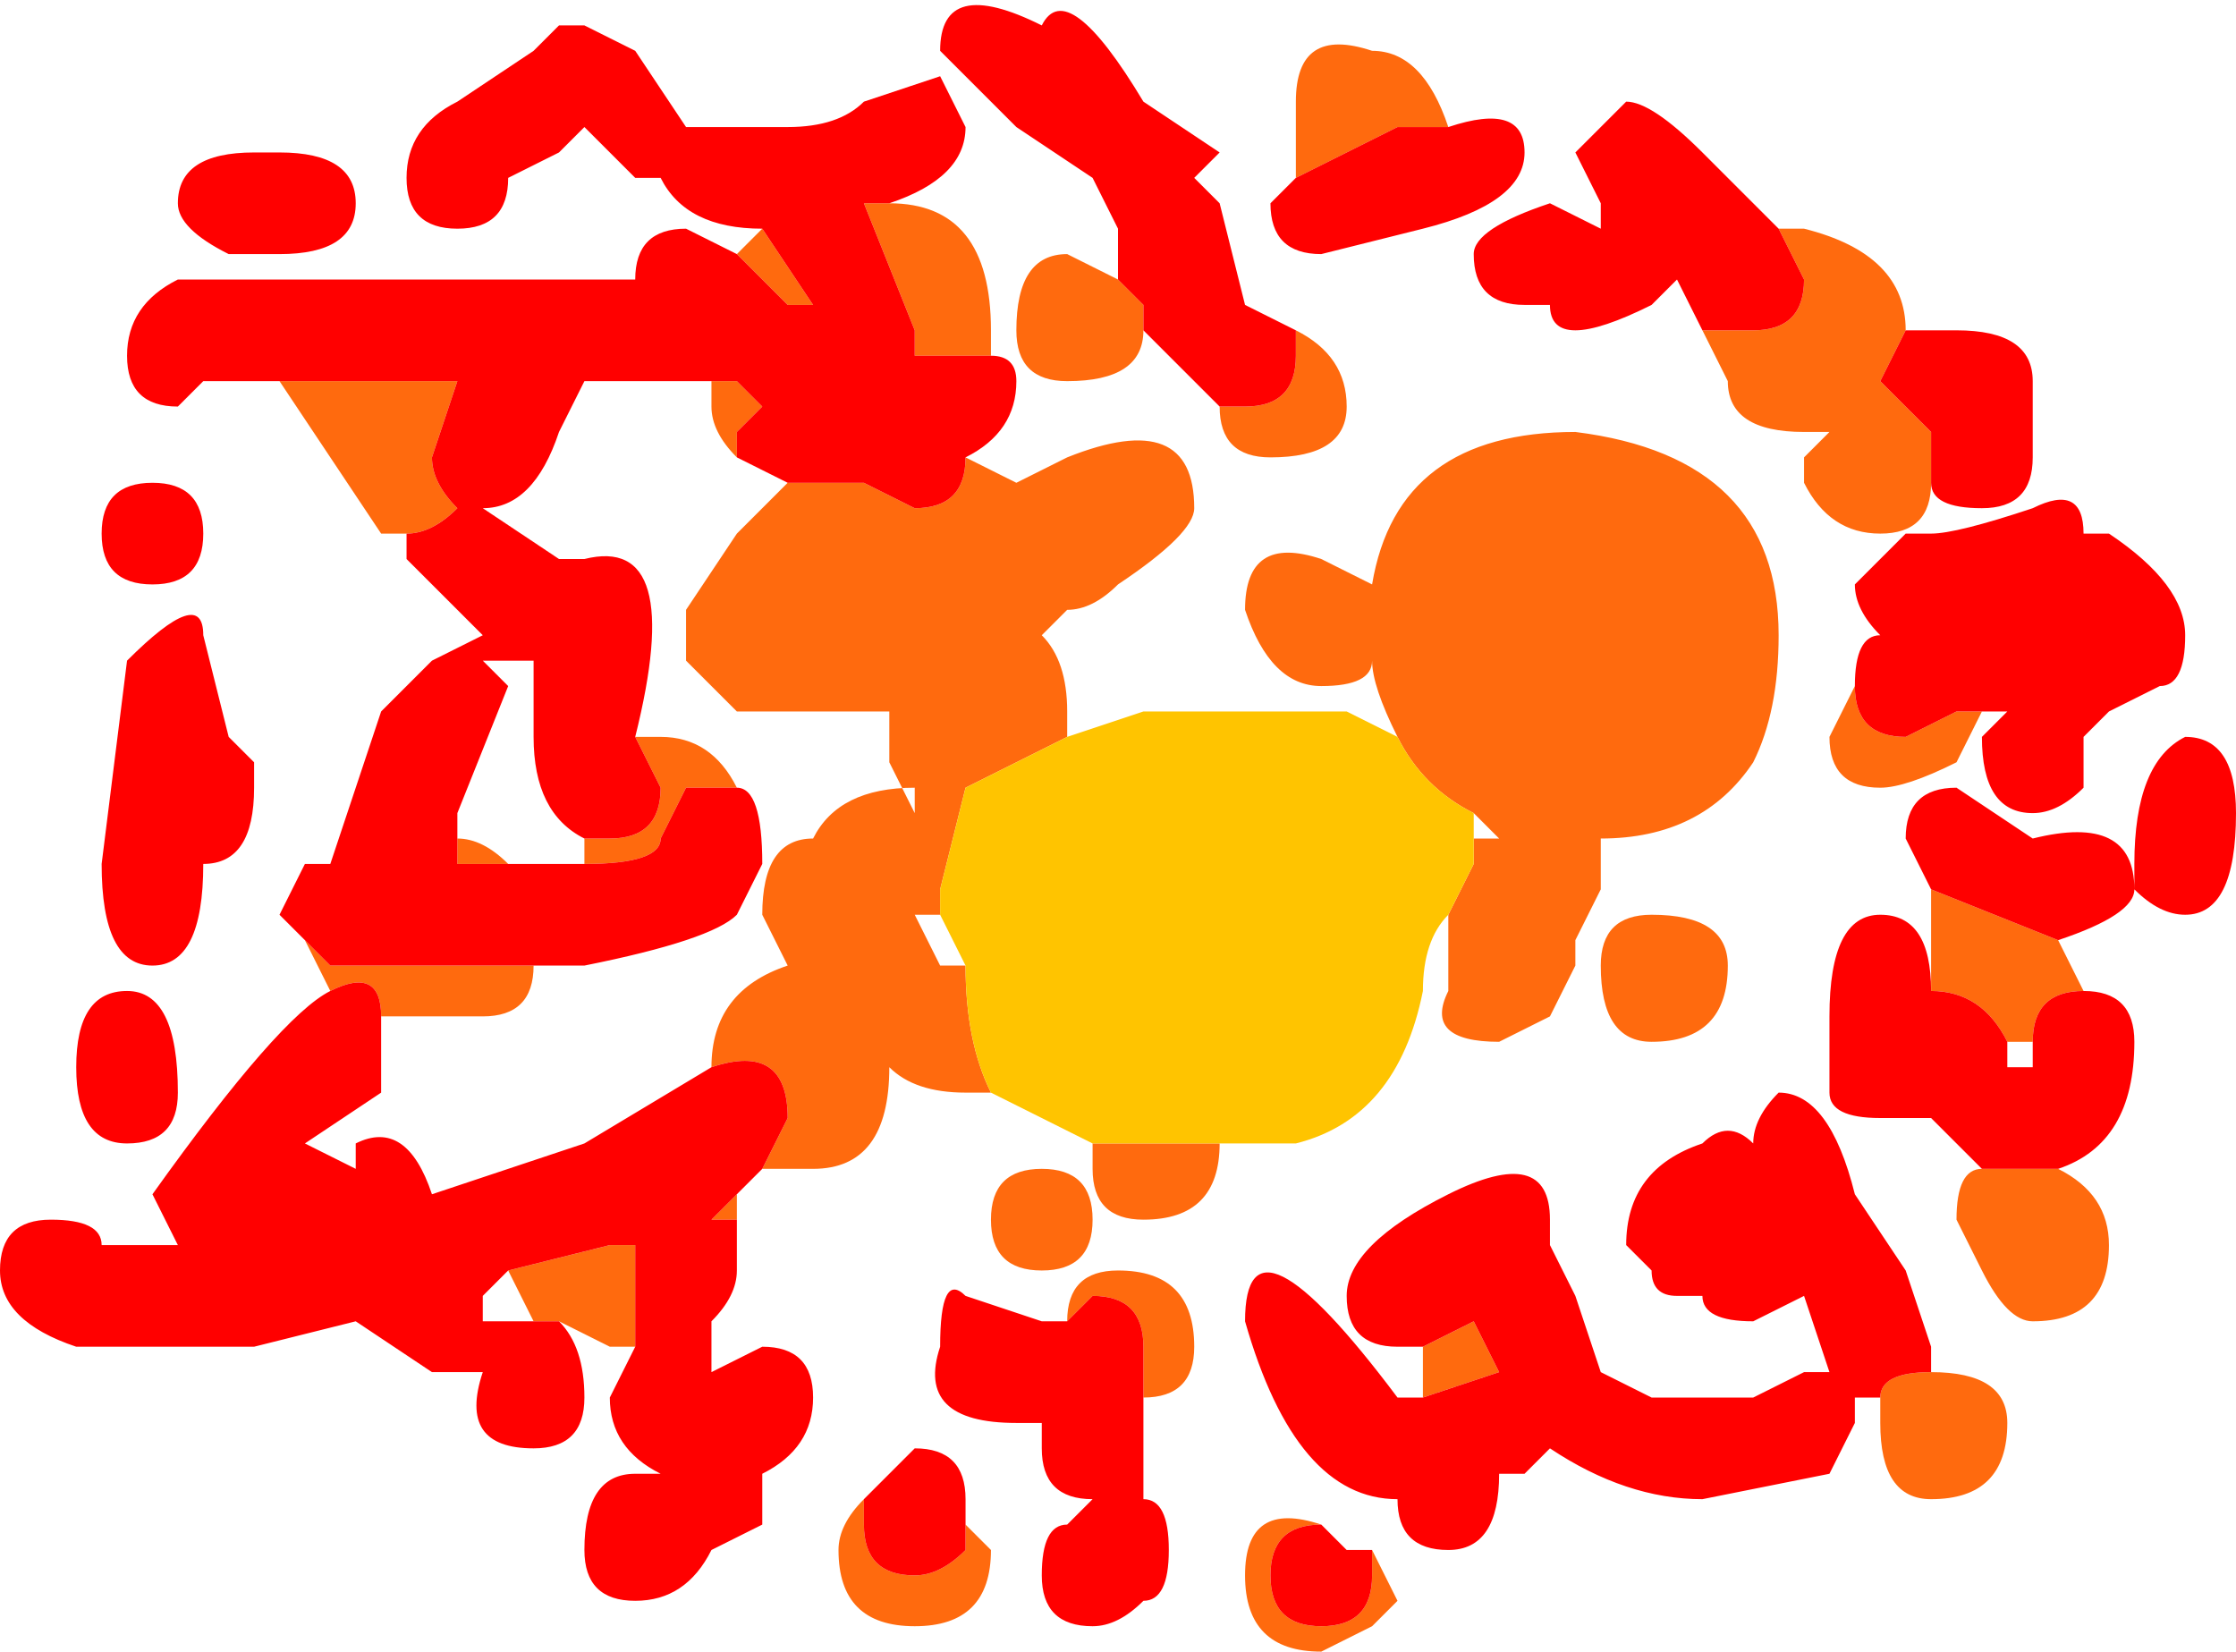 <?xml version="1.0" encoding="UTF-8" standalone="no"?>
<svg xmlns:xlink="http://www.w3.org/1999/xlink" height="3.25px" width="4.4px" xmlns="http://www.w3.org/2000/svg">
  <g transform="matrix(1.0, 0.0, 0.0, 1.0, 2.35, 1.65)">
    <path d="M0.2 -1.0 Q0.3 -0.95 0.3 -0.85 0.3 -0.75 0.15 -0.75 0.05 -0.75 0.05 -0.85 0.05 -0.85 0.1 -0.85 0.2 -0.85 0.2 -0.95 L0.2 -1.0 M-0.1 -1.0 Q-0.1 -0.9 -0.25 -0.9 -0.35 -0.9 -0.35 -1.0 -0.35 -1.15 -0.25 -1.15 L-0.15 -1.1 -0.1 -1.05 -0.1 -1.0 M0.2 -1.3 L0.2 -1.45 Q0.2 -1.6 0.35 -1.55 0.45 -1.55 0.5 -1.4 L0.4 -1.4 0.2 -1.3 M1.15 -1.2 L1.2 -1.2 Q1.4 -1.15 1.4 -1.0 L1.35 -0.9 1.35 -0.9 1.45 -0.8 1.45 -0.7 Q1.45 -0.6 1.35 -0.6 1.25 -0.6 1.2 -0.7 L1.2 -0.75 1.25 -0.8 1.2 -0.8 Q1.05 -0.8 1.05 -0.9 L1.0 -1.0 1.0 -1.0 Q1.05 -1.0 1.1 -1.0 1.2 -1.0 1.2 -1.1 L1.15 -1.2 M0.4 -0.2 Q0.35 -0.3 0.35 -0.35 0.35 -0.3 0.25 -0.3 0.15 -0.3 0.1 -0.45 0.1 -0.6 0.25 -0.55 L0.35 -0.5 Q0.4 -0.8 0.75 -0.8 1.15 -0.75 1.15 -0.4 1.15 -0.25 1.1 -0.15 1.0 0.0 0.8 0.0 L0.8 0.1 0.75 0.2 0.75 0.25 0.7 0.35 0.6 0.4 Q0.45 0.4 0.5 0.3 L0.5 0.15 0.55 0.05 0.55 0.0 0.6 0.0 0.55 -0.05 Q0.45 -0.1 0.4 -0.2 M0.05 0.6 Q0.05 0.75 -0.1 0.75 -0.2 0.75 -0.2 0.65 L-0.2 0.6 -0.2 0.6 0.05 0.6 M-0.4 0.5 L-0.45 0.5 Q-0.55 0.5 -0.6 0.45 L-0.6 0.45 Q-0.6 0.65 -0.75 0.65 L-0.85 0.65 -0.8 0.55 Q-0.8 0.4 -0.95 0.45 L-0.95 0.45 Q-0.95 0.3 -0.8 0.25 L-0.85 0.15 Q-0.85 0.0 -0.75 0.0 -0.7 -0.1 -0.55 -0.1 L-0.55 -0.05 -0.6 -0.15 -0.6 -0.25 -0.9 -0.25 -1.0 -0.35 -1.0 -0.45 -0.9 -0.6 -0.8 -0.7 -0.8 -0.7 -0.65 -0.7 -0.55 -0.65 Q-0.45 -0.65 -0.45 -0.75 L-0.35 -0.7 -0.25 -0.75 Q0.0 -0.85 0.0 -0.65 0.0 -0.6 -0.15 -0.5 -0.2 -0.45 -0.25 -0.45 L-0.3 -0.4 Q-0.25 -0.35 -0.25 -0.25 L-0.25 -0.2 -0.45 -0.1 -0.5 0.1 -0.5 0.15 -0.55 0.15 -0.5 0.25 -0.45 0.25 Q-0.45 0.4 -0.4 0.5 M-0.9 0.7 L-0.9 0.75 -0.95 0.75 -0.9 0.7 M-1.1 1.0 L-1.15 1.0 -1.25 0.95 -1.3 0.95 -1.3 0.95 -1.35 0.85 -1.15 0.8 -1.1 0.8 -1.1 1.0 M-1.7 0.3 L-1.75 0.2 -1.7 0.25 -1.3 0.25 Q-1.3 0.35 -1.4 0.35 L-1.6 0.35 Q-1.6 0.25 -1.7 0.3 M-1.55 -0.6 L-1.6 -0.6 Q-1.6 -0.6 -1.8 -0.9 L-1.45 -0.9 -1.5 -0.75 Q-1.5 -0.7 -1.45 -0.65 L-1.45 -0.65 Q-1.5 -0.6 -1.55 -0.6 M-0.9 -1.15 L-0.85 -1.2 -0.75 -1.05 -0.8 -1.05 -0.9 -1.15 M-0.6 -1.25 Q-0.4 -1.25 -0.4 -1.0 L-0.4 -0.95 -0.55 -0.95 -0.55 -1.0 -0.65 -1.25 -0.6 -1.25 M1.35 -0.9 L1.35 -0.9 M1.55 -0.25 L1.55 -0.25 1.5 -0.15 Q1.4 -0.1 1.35 -0.1 1.25 -0.1 1.25 -0.2 L1.3 -0.3 Q1.3 -0.2 1.4 -0.2 L1.5 -0.25 1.55 -0.25 M1.7 0.2 L1.75 0.3 Q1.65 0.3 1.65 0.4 L1.6 0.4 Q1.55 0.3 1.45 0.3 L1.45 0.1 1.7 0.2 M1.7 0.65 Q1.8 0.7 1.8 0.8 1.8 0.95 1.65 0.95 1.6 0.95 1.55 0.85 L1.5 0.75 Q1.5 0.65 1.55 0.65 L1.65 0.65 1.7 0.65 M-1.1 -0.2 L-1.05 -0.2 Q-0.95 -0.2 -0.9 -0.1 L-1.0 -0.1 -1.05 0.0 Q-1.05 0.05 -1.2 0.05 L-1.2 0.05 -1.2 0.0 -1.15 0.0 Q-1.05 0.0 -1.05 -0.1 L-1.1 -0.2 M-0.9 -0.75 Q-0.95 -0.8 -0.95 -0.85 L-0.95 -0.9 -0.9 -0.9 -0.85 -0.85 -0.85 -0.85 -0.9 -0.8 -0.9 -0.75 M-1.35 0.05 L-1.45 0.05 -1.45 0.0 Q-1.4 0.0 -1.35 0.05 M-0.4 0.75 Q-0.4 0.65 -0.3 0.65 -0.2 0.65 -0.2 0.75 -0.2 0.85 -0.3 0.85 -0.4 0.85 -0.4 0.75 M-0.25 0.95 Q-0.25 0.85 -0.15 0.85 0.0 0.85 0.0 1.0 0.0 1.1 -0.1 1.1 L-0.1 1.0 Q-0.1 0.9 -0.2 0.9 L-0.25 0.95 M-0.45 1.35 L-0.4 1.4 Q-0.4 1.55 -0.55 1.55 -0.7 1.55 -0.7 1.4 -0.7 1.35 -0.65 1.3 L-0.65 1.35 Q-0.65 1.45 -0.55 1.45 -0.5 1.45 -0.45 1.4 L-0.45 1.35 M1.45 1.05 Q1.6 1.05 1.6 1.15 1.6 1.3 1.45 1.3 1.35 1.3 1.35 1.15 L1.35 1.1 Q1.35 1.05 1.45 1.05 M0.7 1.2 L0.65 1.25 0.7 1.2 M0.45 1.1 L0.45 1.0 0.55 0.95 0.6 1.05 0.45 1.1 M0.9 0.15 Q1.05 0.15 1.05 0.25 1.05 0.4 0.9 0.4 0.8 0.4 0.8 0.25 0.8 0.15 0.9 0.15 M0.3 1.4 L0.25 1.35 Q0.15 1.35 0.15 1.45 0.15 1.55 0.25 1.55 0.35 1.55 0.35 1.45 L0.35 1.4 0.4 1.5 0.35 1.55 0.25 1.6 Q0.1 1.6 0.1 1.45 0.1 1.3 0.25 1.35 L0.3 1.4" fill="#ff6a0e" fill-rule="evenodd" stroke="none"/>
    <path d="M-0.25 -0.2 L-0.1 -0.25 -0.05 -0.25 0.0 -0.25 0.3 -0.25 0.4 -0.2 Q0.45 -0.1 0.55 -0.05 L0.55 0.0 0.55 0.05 0.5 0.15 Q0.45 0.2 0.45 0.3 0.4 0.55 0.2 0.6 L0.05 0.6 -0.2 0.6 -0.2 0.6 -0.4 0.5 Q-0.45 0.4 -0.45 0.25 L-0.5 0.15 -0.5 0.1 -0.45 -0.1 -0.25 -0.2" fill="#ffc400" fill-rule="evenodd" stroke="none"/>
    <path d="M-0.15 -1.1 L-0.15 -1.2 -0.2 -1.3 -0.35 -1.4 -0.5 -1.55 Q-0.5 -1.7 -0.3 -1.6 -0.25 -1.7 -0.1 -1.45 L0.05 -1.35 0.0 -1.3 0.05 -1.25 0.1 -1.05 0.2 -1.0 0.2 -0.95 Q0.2 -0.85 0.1 -0.85 0.05 -0.85 0.05 -0.85 L0.0 -0.9 -0.1 -1.0 -0.1 -1.05 -0.15 -1.1 M0.5 -1.4 Q0.65 -1.45 0.65 -1.35 0.65 -1.25 0.45 -1.2 L0.25 -1.15 Q0.15 -1.15 0.15 -1.25 L0.2 -1.3 0.4 -1.4 0.5 -1.4 M1.0 -1.0 L0.95 -1.1 0.9 -1.05 Q0.8 -1.0 0.75 -1.0 0.7 -1.0 0.7 -1.05 L0.65 -1.05 Q0.55 -1.05 0.55 -1.15 0.55 -1.2 0.7 -1.25 L0.8 -1.2 0.8 -1.25 0.75 -1.35 0.85 -1.45 Q0.9 -1.45 1.0 -1.35 L1.15 -1.2 1.2 -1.1 Q1.2 -1.0 1.1 -1.0 1.05 -1.0 1.0 -1.0 M1.4 -1.0 L1.5 -1.0 Q1.65 -1.0 1.65 -0.9 L1.65 -0.75 Q1.65 -0.65 1.55 -0.65 1.45 -0.65 1.45 -0.7 L1.45 -0.8 1.35 -0.9 1.35 -0.9 1.4 -1.0 M-0.85 0.65 L-0.9 0.7 -0.95 0.75 -0.9 0.75 -0.9 0.85 Q-0.9 0.9 -0.95 0.95 L-0.95 1.05 -0.85 1.0 Q-0.75 1.0 -0.75 1.1 -0.75 1.2 -0.85 1.25 L-0.85 1.35 -0.95 1.4 Q-1.0 1.5 -1.1 1.5 -1.2 1.5 -1.2 1.4 -1.2 1.25 -1.1 1.25 L-1.05 1.25 Q-1.15 1.2 -1.15 1.1 L-1.1 1.0 -1.1 0.8 -1.15 0.8 -1.35 0.85 -1.4 0.9 -1.4 0.95 -1.3 0.95 -1.3 0.95 -1.3 0.95 -1.25 0.95 Q-1.2 1.0 -1.2 1.1 -1.2 1.2 -1.3 1.2 -1.45 1.2 -1.4 1.05 L-1.4 1.05 -1.5 1.05 -1.65 0.95 -1.85 1.0 -2.2 1.0 Q-2.35 0.95 -2.35 0.85 -2.35 0.75 -2.25 0.75 -2.15 0.75 -2.15 0.8 L-2.0 0.8 -2.05 0.7 Q-1.8 0.35 -1.7 0.3 -1.6 0.25 -1.6 0.35 L-1.6 0.5 -1.75 0.6 -1.65 0.65 -1.65 0.6 Q-1.55 0.55 -1.5 0.7 L-1.5 0.7 -1.35 0.65 -1.2 0.6 -0.95 0.45 -0.95 0.45 Q-0.8 0.4 -0.8 0.55 L-0.85 0.65 M-1.75 0.2 L-1.8 0.15 -1.75 0.05 -1.7 0.05 -1.6 -0.25 -1.5 -0.35 -1.4 -0.4 -1.45 -0.45 -1.55 -0.55 -1.55 -0.6 Q-1.5 -0.6 -1.45 -0.65 L-1.4 -0.65 -1.25 -0.55 -1.2 -0.55 Q-1.0 -0.6 -1.1 -0.2 L-1.1 -0.2 -1.05 -0.1 Q-1.05 0.0 -1.15 0.0 L-1.2 0.0 Q-1.3 -0.05 -1.3 -0.2 L-1.3 -0.35 -1.4 -0.35 -1.35 -0.3 -1.45 -0.05 -1.45 0.0 -1.45 0.05 -1.35 0.05 -1.2 0.05 -1.2 0.05 Q-1.05 0.05 -1.05 0.0 L-1.0 -0.1 -0.9 -0.1 Q-0.85 -0.1 -0.85 0.05 L-0.9 0.15 Q-0.95 0.2 -1.2 0.25 L-1.3 0.25 -1.7 0.25 -1.75 0.2 M-1.8 -0.9 L-1.95 -0.9 -2.0 -0.85 Q-2.1 -0.85 -2.1 -0.95 -2.1 -1.05 -2.0 -1.1 L-1.25 -1.1 -1.2 -1.1 -1.1 -1.1 -1.1 -1.1 Q-1.1 -1.2 -1.0 -1.2 L-0.9 -1.15 -0.8 -1.05 -0.75 -1.05 -0.85 -1.2 -0.85 -1.2 Q-1.0 -1.2 -1.05 -1.3 L-1.1 -1.3 -1.2 -1.4 -1.25 -1.35 -1.35 -1.3 Q-1.35 -1.2 -1.45 -1.2 -1.55 -1.2 -1.55 -1.3 -1.55 -1.4 -1.45 -1.45 L-1.3 -1.55 -1.25 -1.6 -1.2 -1.6 -1.1 -1.55 -1.0 -1.4 -0.95 -1.4 -0.8 -1.4 Q-0.7 -1.4 -0.65 -1.45 L-0.5 -1.5 -0.45 -1.4 Q-0.45 -1.3 -0.6 -1.25 L-0.65 -1.25 -0.55 -1.0 -0.55 -0.95 -0.4 -0.95 Q-0.35 -0.95 -0.35 -0.9 -0.35 -0.8 -0.45 -0.75 L-0.45 -0.75 Q-0.45 -0.65 -0.55 -0.65 L-0.65 -0.7 -0.8 -0.7 -0.8 -0.7 -0.9 -0.75 -0.9 -0.8 -0.85 -0.85 -0.85 -0.85 -0.9 -0.9 -0.95 -0.9 -1.05 -0.9 -1.2 -0.9 -1.25 -0.8 Q-1.3 -0.65 -1.4 -0.65 L-1.45 -0.65 Q-1.5 -0.7 -1.5 -0.75 L-1.45 -0.9 -1.8 -0.9 M1.35 -0.9 L1.35 -0.9 M1.3 -0.3 L1.3 -0.3 Q1.3 -0.4 1.35 -0.4 L1.35 -0.4 Q1.3 -0.45 1.3 -0.5 L1.35 -0.55 1.4 -0.6 1.45 -0.6 Q1.5 -0.6 1.65 -0.65 1.75 -0.7 1.75 -0.6 L1.8 -0.6 Q1.95 -0.5 1.95 -0.4 1.95 -0.3 1.9 -0.3 L1.8 -0.25 1.75 -0.2 1.75 -0.1 Q1.7 -0.05 1.65 -0.05 1.55 -0.05 1.55 -0.2 L1.6 -0.25 1.55 -0.25 1.5 -0.25 1.4 -0.2 Q1.3 -0.2 1.3 -0.3 M1.7 -0.45 L1.65 -0.45 1.7 -0.45 1.7 -0.45 M1.45 0.1 L1.4 0.0 Q1.4 -0.1 1.5 -0.1 L1.65 0.0 Q1.85 -0.05 1.85 0.1 1.85 0.15 1.7 0.2 L1.45 0.1 M1.75 0.3 Q1.85 0.3 1.85 0.4 1.85 0.6 1.7 0.65 L1.65 0.65 1.55 0.65 1.45 0.55 1.35 0.55 Q1.25 0.55 1.25 0.5 L1.25 0.35 Q1.25 0.15 1.35 0.15 1.45 0.15 1.45 0.3 1.55 0.3 1.6 0.4 L1.6 0.45 1.65 0.45 1.65 0.4 Q1.65 0.3 1.75 0.3 M2.05 -0.05 Q2.05 0.15 1.95 0.15 1.9 0.15 1.85 0.1 L1.85 0.05 Q1.85 -0.15 1.95 -0.2 2.05 -0.2 2.05 -0.05 M-2.15 -0.6 Q-2.15 -0.7 -2.05 -0.7 -1.95 -0.7 -1.95 -0.6 -1.95 -0.5 -2.05 -0.5 -2.15 -0.5 -2.15 -0.6 M-1.8 -1.35 Q-1.65 -1.35 -1.65 -1.25 -1.65 -1.15 -1.8 -1.15 L-1.9 -1.15 Q-2.0 -1.2 -2.0 -1.25 -2.0 -1.35 -1.85 -1.35 L-1.8 -1.35 M-1.85 -0.15 L-1.85 -0.1 Q-1.85 0.05 -1.95 0.05 -1.95 0.25 -2.05 0.25 -2.15 0.25 -2.15 0.05 L-2.1 -0.35 Q-1.95 -0.5 -1.95 -0.4 L-1.9 -0.2 -1.85 -0.15 M-0.1 1.1 L-0.1 1.15 Q-0.1 1.25 -0.1 1.3 -0.05 1.3 -0.05 1.4 -0.05 1.5 -0.1 1.5 -0.15 1.55 -0.2 1.55 -0.3 1.55 -0.3 1.45 -0.3 1.35 -0.25 1.35 L-0.2 1.3 Q-0.3 1.3 -0.3 1.2 L-0.3 1.15 -0.35 1.15 Q-0.55 1.15 -0.5 1.0 -0.5 0.85 -0.45 0.9 L-0.3 0.95 -0.25 0.95 -0.2 0.9 Q-0.1 0.9 -0.1 1.0 L-0.1 1.1 M-0.65 1.3 L-0.55 1.2 Q-0.45 1.2 -0.45 1.3 L-0.45 1.35 -0.45 1.4 Q-0.5 1.45 -0.55 1.45 -0.65 1.45 -0.65 1.35 L-0.65 1.3 M-2.2 0.45 Q-2.2 0.3 -2.1 0.3 -2.0 0.3 -2.0 0.5 -2.0 0.6 -2.1 0.6 -2.2 0.6 -2.2 0.45 M0.45 1.0 L0.4 1.0 Q0.3 1.0 0.3 0.9 0.3 0.8 0.5 0.7 0.7 0.6 0.7 0.75 L0.7 0.8 0.75 0.9 0.8 1.05 0.9 1.1 1.1 1.1 Q1.2 1.05 1.2 1.05 L1.25 1.05 1.2 0.9 1.1 0.95 Q1.0 0.95 1.0 0.9 L0.95 0.9 Q0.9 0.9 0.9 0.85 L0.85 0.8 Q0.85 0.65 1.0 0.6 1.05 0.55 1.1 0.6 1.1 0.55 1.15 0.5 1.25 0.5 1.3 0.7 L1.4 0.85 1.45 1.0 1.45 1.05 Q1.35 1.05 1.35 1.1 L1.3 1.1 1.3 1.15 1.25 1.25 1.0 1.3 Q0.85 1.3 0.7 1.2 L0.65 1.25 0.6 1.25 Q0.6 1.4 0.5 1.4 0.4 1.4 0.4 1.3 0.2 1.3 0.1 0.95 0.1 0.7 0.4 1.1 L0.45 1.1 0.6 1.05 0.55 0.95 0.45 1.0 M0.3 1.4 L0.35 1.4 0.35 1.45 Q0.35 1.55 0.25 1.55 0.15 1.55 0.15 1.45 0.15 1.35 0.25 1.35 L0.3 1.4" fill="#ff0000" fill-rule="evenodd" stroke="none"/>
  </g>
</svg>
